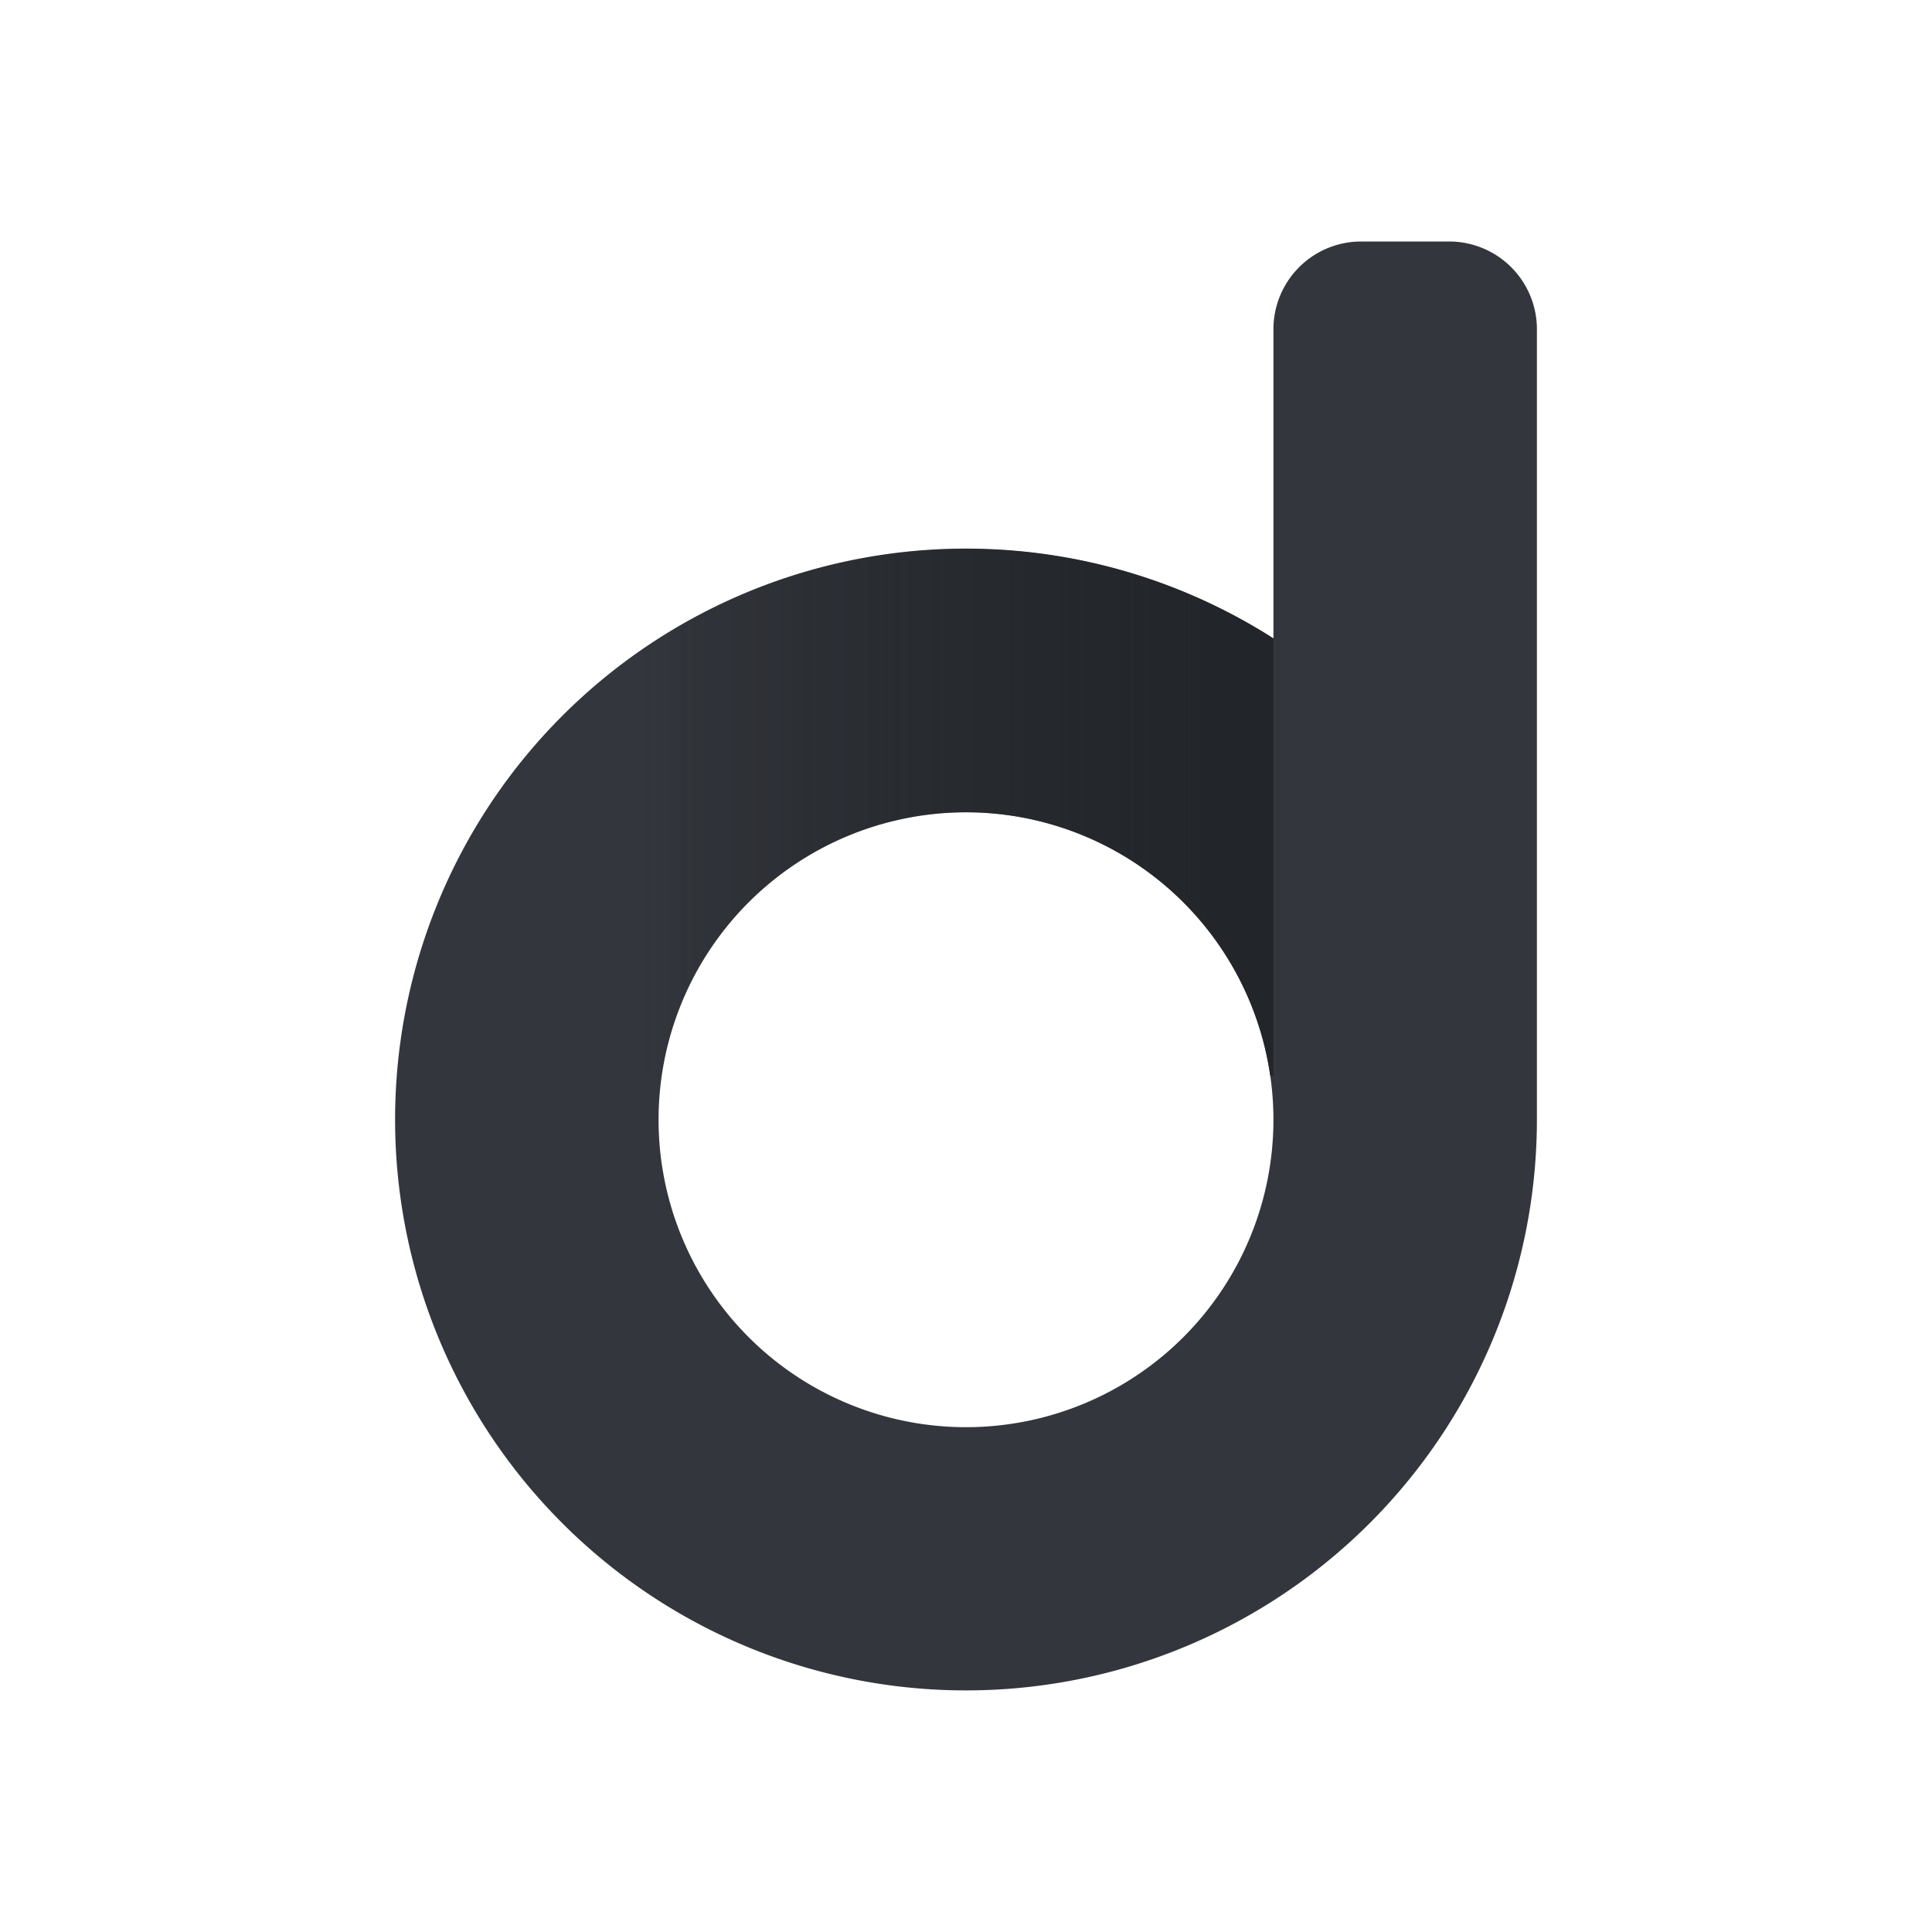 <svg xmlns="http://www.w3.org/2000/svg" xmlns:xlink="http://www.w3.org/1999/xlink" width="24" height="24" viewBox="0 0 24 24"><g fill="none"><path fill="#33363C" fill-rule="evenodd" d="M16.91 3a1.09 1.09 0 0 0-1.091 1.091v3.84a7.092 7.092 0 1 0 3.273 5.98V4.09A1.09 1.09 0 0 0 18 3zm-1.091 10.91a3.819 3.819 0 1 0-7.638 0a3.819 3.819 0 0 0 7.638 0" clip-rule="evenodd"/><path fill="url(#tokenBrandedDafi0)" d="M12 6.818a7.07 7.07 0 0 1 3.819 1.113v5.434h-.039a3.819 3.819 0 0 0-7.56 0H4.93A7.09 7.09 0 0 1 12 6.818"/><defs><linearGradient id="tokenBrandedDafi0" x1="16.364" x2="7.908" y1="9" y2="9" gradientUnits="userSpaceOnUse"><stop stop-color="#222529"/><stop offset="1" stop-color="#131519" stop-opacity="0"/></linearGradient></defs></g></svg>